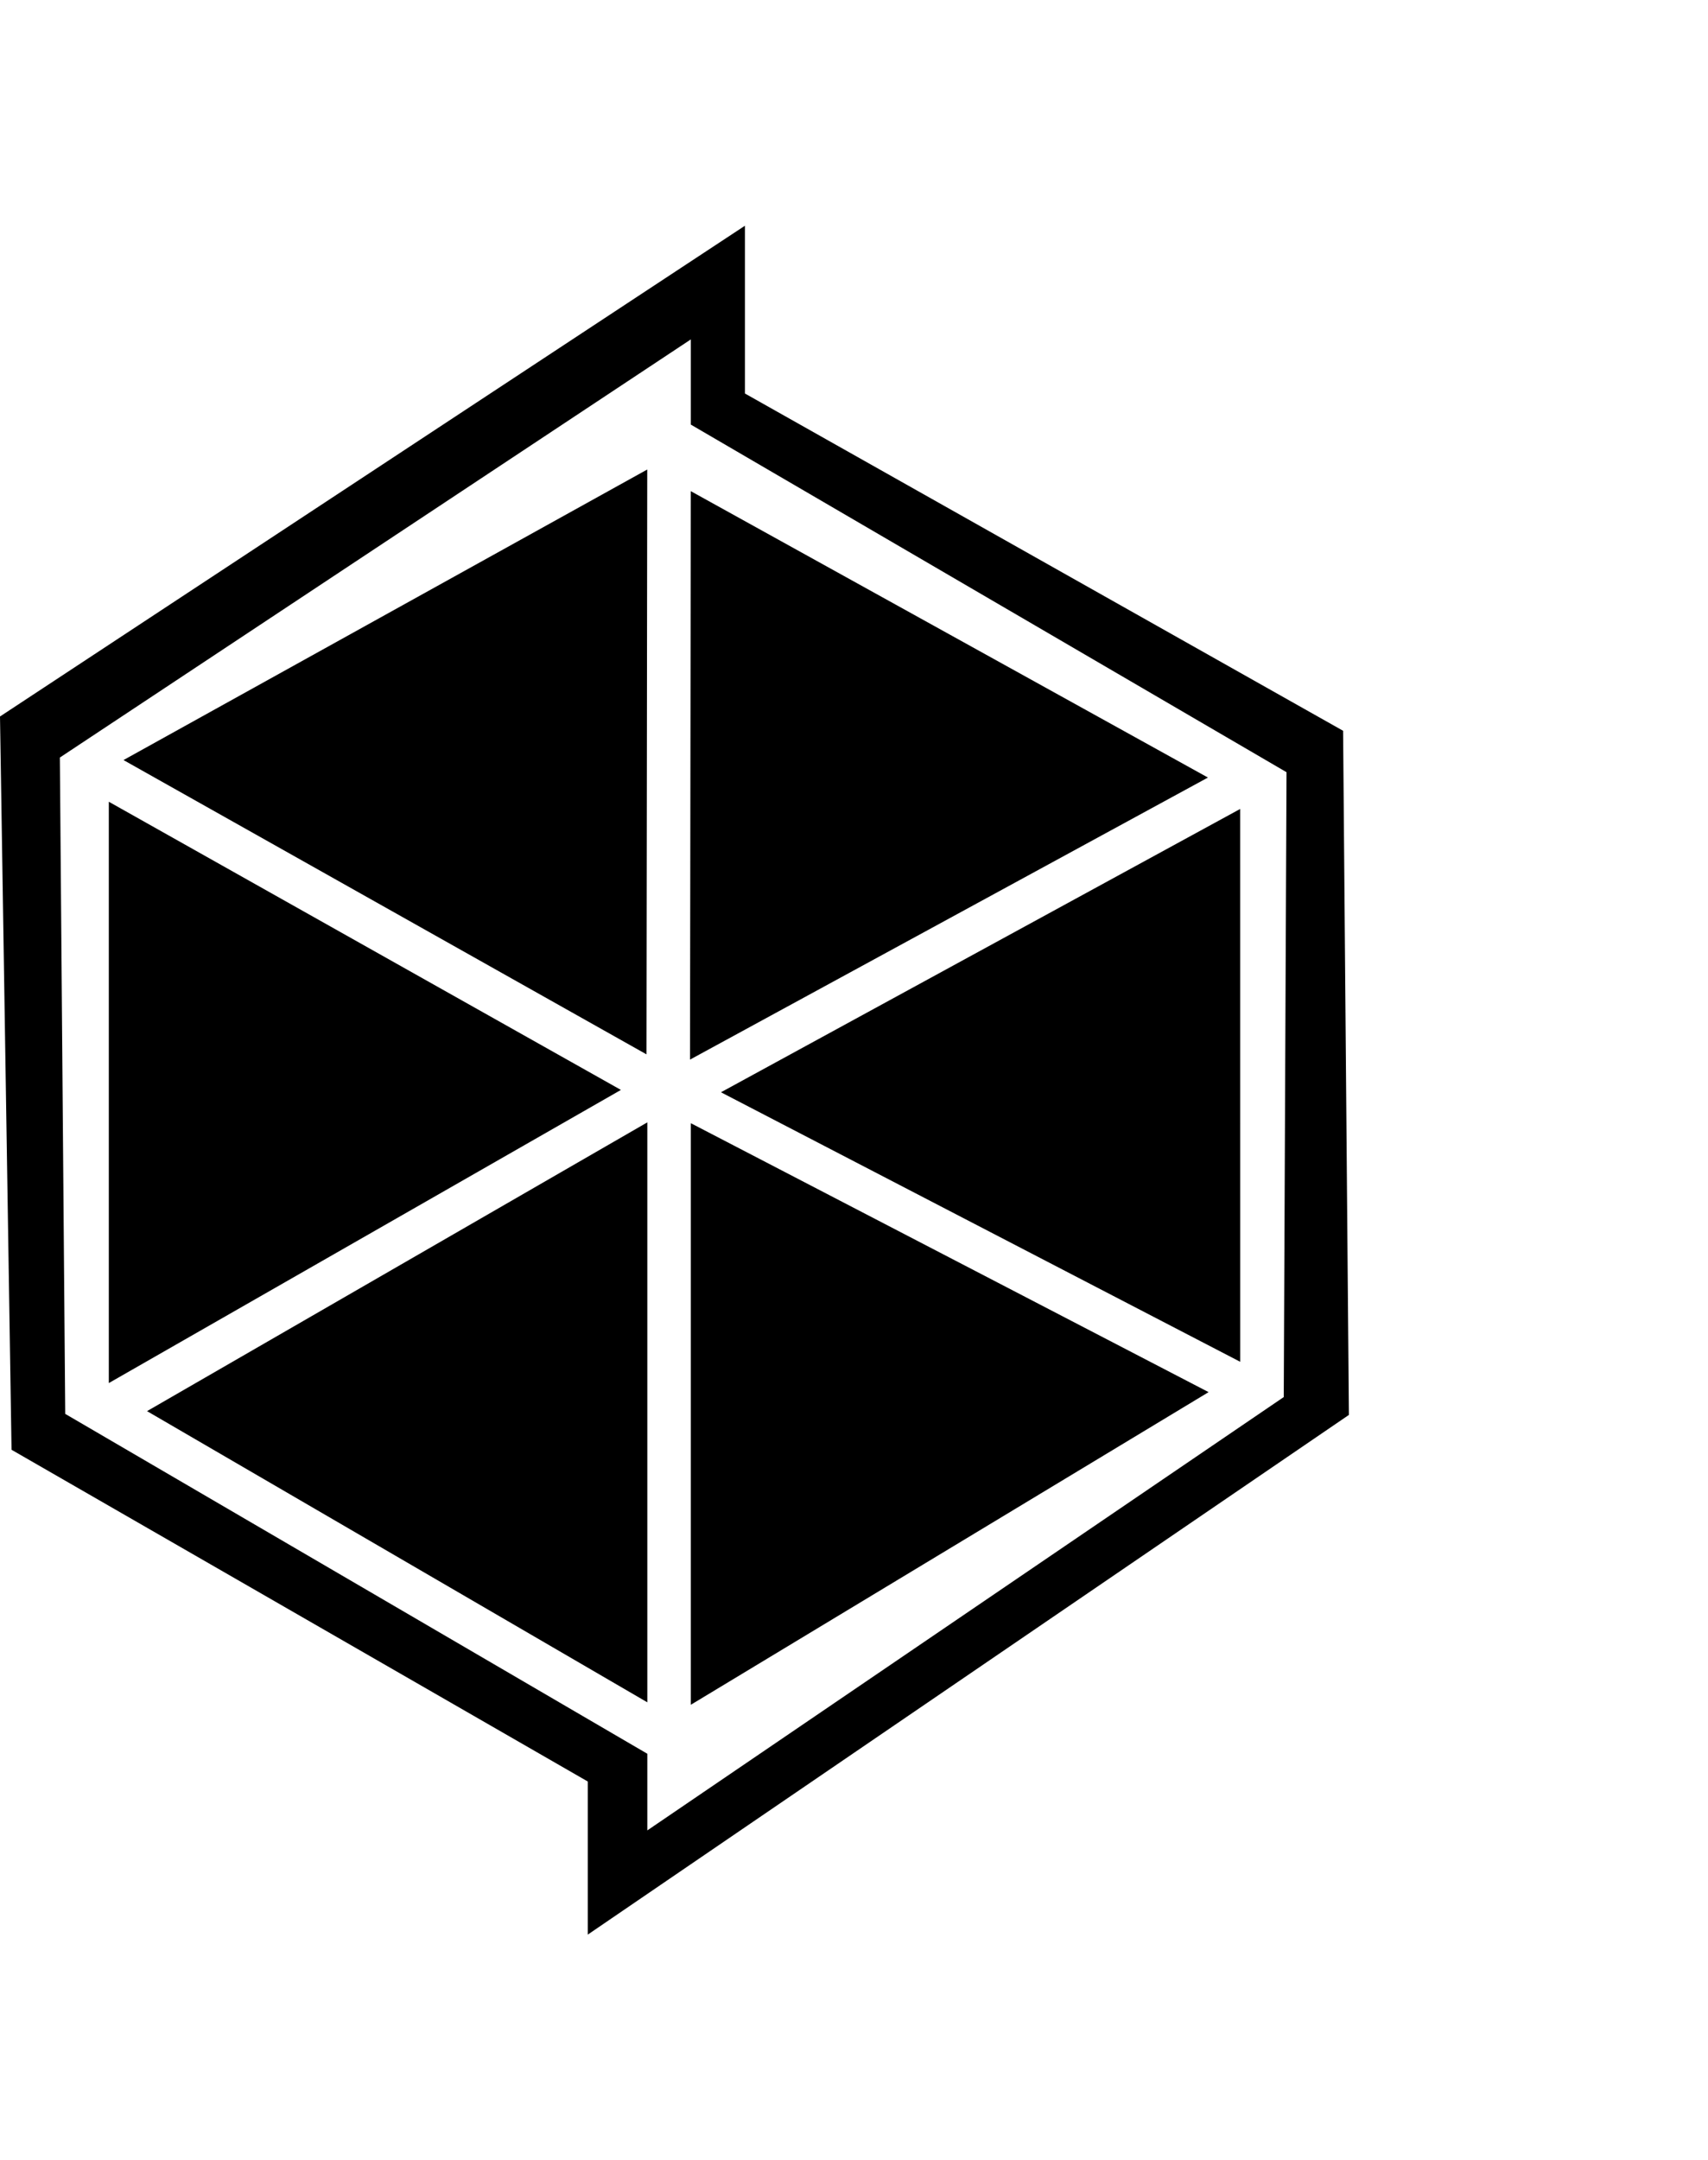 <svg xmlns="http://www.w3.org/2000/svg" width="405" height="512" viewBox="0 0 512 512"><path d="M362.097 165.33 206.84 249.841l.236-170.316zM207.09 443.141l155.205-93.67-155.205-80.577zm164.69-102.757-.008-165.648-155.653 84.89zM194.022 73.038 37.019 160.092l156.777 88.176zM32.618 172.58v174.174l153.514-87.833zm161.428 96.063-149.967 86.52 149.967 87.243zM176.2 512v-45.865L3.46 366.74 0 147.036 223.305 0v50.266l179.309 101.052 1.738 204.979zm17.845-54.183v22.964l190.78-129.835.83-187.216L207.09 59.585V34.057L17.942 159.336l1.612 196.652z"/></svg>